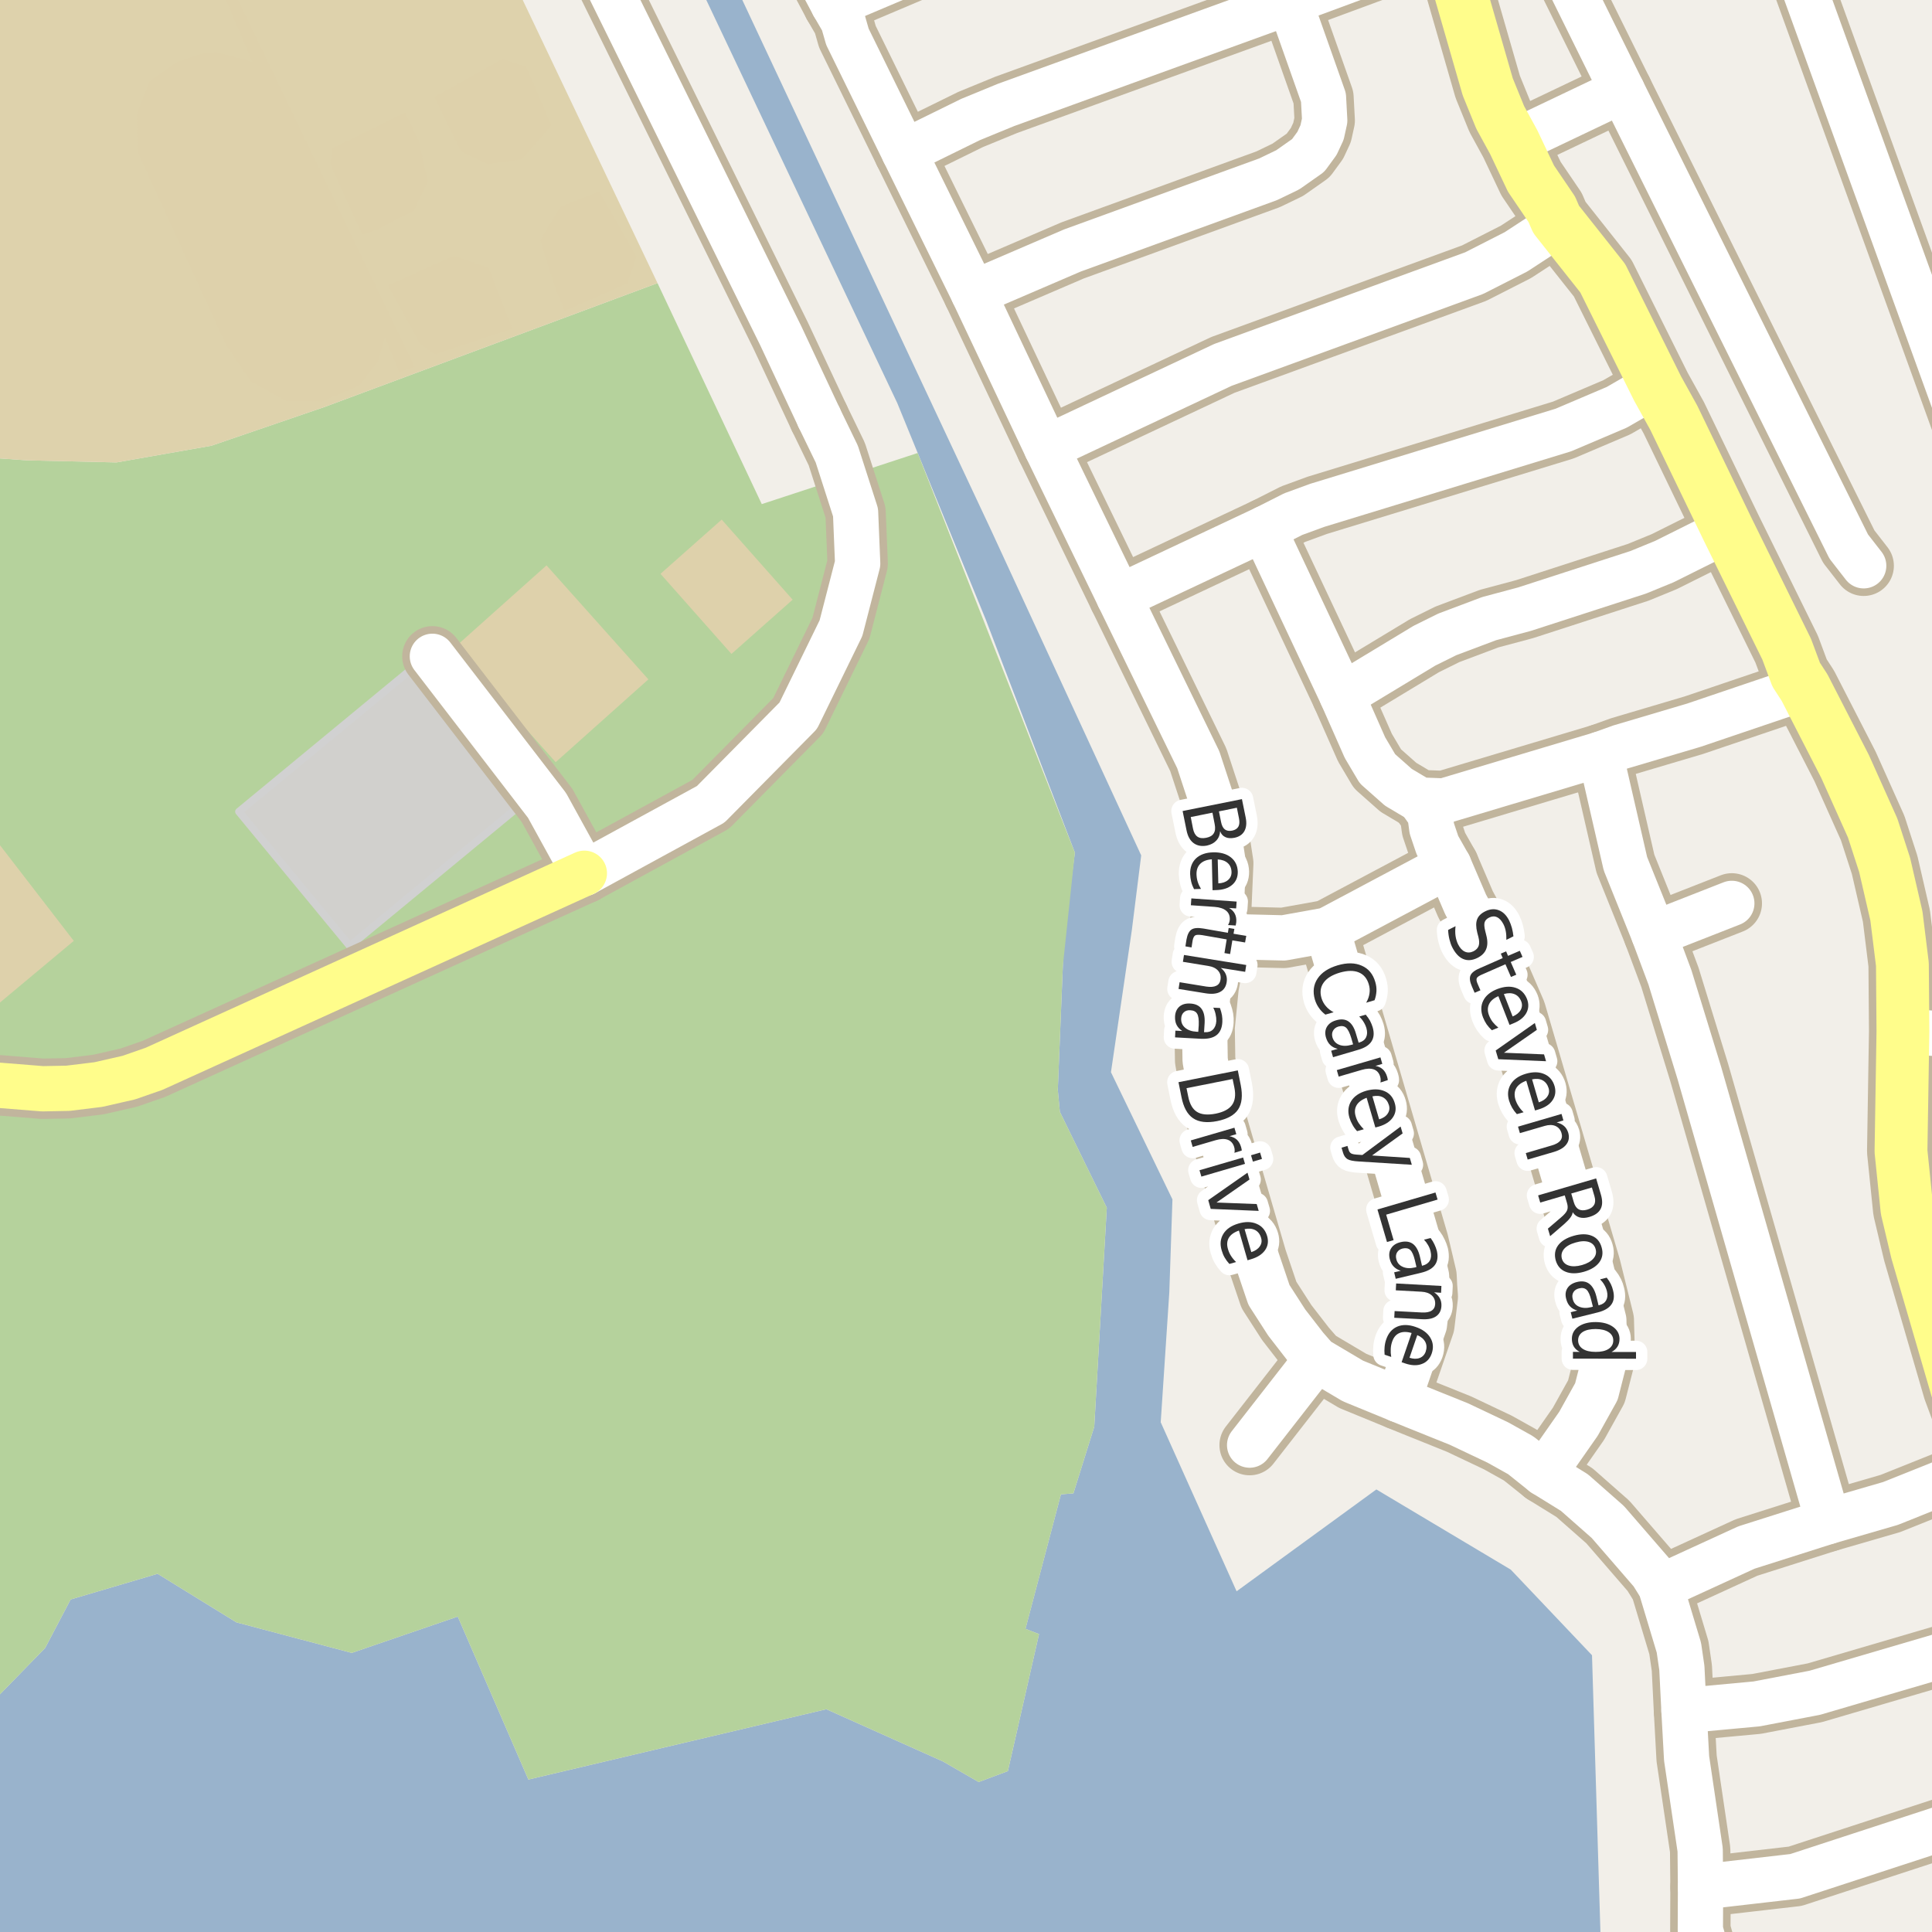 <?xml version="1.0" encoding="UTF-8"?>
<svg xmlns="http://www.w3.org/2000/svg" xmlns:xlink="http://www.w3.org/1999/xlink" width="256pt" height="256pt" viewBox="0 0 256 256" version="1.1">
<g id="surface2">
<rect x="0" y="0" width="256" height="256" style="fill:rgb(60%,70.196%,80%);fill-opacity:1;stroke:none;"/>
<path style=" stroke:none;fill-rule:evenodd;fill:rgb(94.902%,93.725%,91.373%);fill-opacity:1;" d="M 259 -4 L 259 259 L 212.156 259 L 210.949 219.328 L 200.184 207.984 L 182.375 197.359 L 163.855 210.855 L 153.801 188.457 L 154.941 171.219 L 155.355 158.926 L 147.207 142.074 L 149.969 123.289 L 151.215 113.344 L 131.324 70.25 L 96.484 -4 L 91.695 -4 L 118.891 53.402 L 121.598 60.02 L 130.633 82.129 L 142.426 112.977 L 140.992 124.117 L 140.832 128.004 L 140.164 144.422 L 140.438 147.324 L 146.656 160.031 L 144.996 189.035 L 142.234 197.875 L 140.578 198.012 L 135.879 215.832 L 137.676 216.523 L 133.547 234.684 L 129.68 236.129 L 124.941 233.398 L 109.492 226.48 L 70.012 235.801 L 60.656 214.203 L 46.609 219.02 L 31.32 214.969 L 20.883 208.535 L 9.359 211.938 L 5.984 218.363 L -2.641 227.211 L -4 227.309 L -4 -4 L -4 259 L -4 -4 Z M 259 -4 "/>
<path style=" stroke:none;fill-rule:evenodd;fill:rgb(70.98%,82.353%,61.176%);fill-opacity:1;" d="M -4 227.309 L -2.641 227.211 L 5.984 218.363 L 9.359 211.938 L 20.883 208.535 L 31.32 214.969 L 46.609 219.02 L 60.656 214.203 L 70.012 235.801 L 109.496 226.48 L 124.941 233.398 L 129.68 236.129 L 133.547 234.684 L 137.676 216.523 L 135.883 215.832 L 140.578 198.012 L 142.234 197.875 L 144.996 189.035 L 146.656 160.031 L 140.438 147.324 L 140.164 144.422 L 140.832 128.004 L 142.426 112.977 L 121.598 60.023 L 100.938 66.797 L 87.125 37.516 L 60.73 47.332 L 43.047 53.91 L 28.008 59.062 L 15.438 61.273 L 3.562 60.996 L -4 60.461 Z M -4 227.309 "/>
<path style=" stroke:none;fill-rule:evenodd;fill:rgb(87.059%,82.353%,67.451%);fill-opacity:1;" d="M -4 60.461 L 3.562 60.996 L 15.438 61.273 L 28.008 59.062 L 43.047 53.91 L 60.73 47.332 L 87.125 37.516 L 67.359 -4 L -4 -4 Z M -4 60.461 "/>
<path style=" stroke:none;fill-rule:evenodd;fill:rgb(87.059%,81.961%,67.059%);fill-opacity:1;" d="M 18.141 15.043 L 18.223 20.086 L 29.965 45.703 L 33.199 50.512 L 37.848 53.109 L 42.656 53.191 L 47.543 51.141 L 50.066 47.91 L 51.012 44.676 L 52.902 49.328 L 54.953 48.617 L 30.52 -2.145 L 29.336 -1.434 L 33.434 8.184 L 28.703 6.922 L 26.5 7.16 L 23.5 8.184 L 19.801 10.781 Z M 18.141 15.043 "/>
<path style=" stroke:none;fill-rule:evenodd;fill:rgb(81.961%,81.569%,80.392%);fill-opacity:1;" d="M 31.66 107.547 L 46.355 125.352 L 70.543 105.379 L 55.848 87.578 Z M 31.66 107.547 "/>
<path style="fill:none;stroke-width:1;stroke-linecap:round;stroke-linejoin:round;stroke:rgb(81.961%,81.961%,81.961%);stroke-opacity:1;stroke-miterlimit:10;" d="M 31.66 107.547 L 46.355 125.352 L 70.543 105.379 L 55.848 87.578 L 31.66 107.547 "/>
<path style=" stroke:none;fill-rule:evenodd;fill:rgb(87.059%,81.961%,67.059%);fill-opacity:1;" d="M -4 131.91 L -1.961 134.477 L 9.777 124.672 L -4 106.812 Z M -4 131.91 "/>
<path style=" stroke:none;fill-rule:evenodd;fill:rgb(87.059%,81.961%,67.059%);fill-opacity:1;" d="M 21.105 17.766 L 34.914 47.324 L 46.832 41.988 L 32.898 12.633 Z M 21.105 17.766 "/>
<path style=" stroke:none;fill-rule:evenodd;fill:rgb(87.059%,81.961%,67.059%);fill-opacity:1;" d="M 60.133 85.887 L 73.629 100.992 L 85.914 90.02 L 72.418 74.914 Z M 60.133 85.887 "/>
<path style=" stroke:none;fill-rule:evenodd;fill:rgb(87.059%,81.961%,67.059%);fill-opacity:1;" d="M 87.52 76.035 L 96.922 86.648 L 105.031 79.461 L 95.629 68.848 Z M 87.52 76.035 "/>
<path style=" stroke:none;fill-rule:evenodd;fill:rgb(87.059%,81.961%,67.059%);fill-opacity:1;" d="M 57.551 12.836 L 61.098 20.086 L 64.57 21.742 L 69.137 21.109 L 73.082 16.617 L 69.691 8.816 L 66.617 7.789 Z M 57.551 12.836 "/>
<path style=" stroke:none;fill-rule:evenodd;fill:rgb(87.059%,81.961%,67.059%);fill-opacity:1;" d="M 51.406 37.82 L 55.66 45.547 L 57.633 46.965 L 67.879 43.574 L 64.727 35.457 L 60.152 33.879 Z M 51.406 37.82 "/>
<path style=" stroke:none;fill-rule:evenodd;fill:rgb(87.059%,81.961%,67.059%);fill-opacity:1;" d="M 43.762 21.742 L 48.016 31.121 L 49.828 30.488 L 54.871 27.887 L 56.688 24.027 L 55.504 18.746 L 53.691 14.883 L 43.996 19.691 Z M 43.762 21.742 "/>
<path style=" stroke:none;fill-rule:evenodd;fill:rgb(87.059%,81.961%,67.059%);fill-opacity:1;" d="M 71.582 31.832 L 73.555 38.133 L 74.812 41.211 L 83.09 37.582 L 84.352 34.035 L 79.387 25.367 L 74.262 27.414 Z M 71.582 31.832 "/>
<path style="fill:none;stroke-width:8;stroke-linecap:round;stroke-linejoin:round;stroke:rgb(75.686%,70.98%,61.569%);stroke-opacity:1;stroke-miterlimit:10;" d="M 57.293 86.965 L 72.484 106.719 L 77.43 115.711 "/>
<path style="fill:none;stroke-width:8;stroke-linecap:round;stroke-linejoin:round;stroke:rgb(75.686%,70.98%,61.569%);stroke-opacity:1;stroke-miterlimit:10;" d="M 219.129 123.758 L 229.473 119.703 "/>
<path style="fill:none;stroke-width:8;stroke-linecap:round;stroke-linejoin:round;stroke:rgb(75.686%,70.98%,61.569%);stroke-opacity:1;stroke-miterlimit:10;" d="M 165.582 191.484 L 174.438 180.125 "/>
<path style="fill:none;stroke-width:8;stroke-linecap:round;stroke-linejoin:round;stroke:rgb(75.686%,70.98%,61.569%);stroke-opacity:1;stroke-miterlimit:10;" d="M 200.582 18.848 L 214.957 12 "/>
<path style="fill:none;stroke-width:8;stroke-linecap:round;stroke-linejoin:round;stroke:rgb(75.686%,70.98%,61.569%);stroke-opacity:1;stroke-miterlimit:10;" d="M 161.387 124.062 L 170.078 124.277 L 175.879 123.234 L 191.98 114.668 "/>
<path style="fill:none;stroke-width:8;stroke-linecap:round;stroke-linejoin:round;stroke:rgb(75.686%,70.98%,61.569%);stroke-opacity:1;stroke-miterlimit:10;" d="M 220.039 210.273 L 231.41 205.055 L 242.242 201.613 L 250.492 199.219 L 263.074 194.184 "/>
<path style="fill:none;stroke-width:8;stroke-linecap:round;stroke-linejoin:round;stroke:rgb(75.686%,70.98%,61.569%);stroke-opacity:1;stroke-miterlimit:10;" d="M 223.137 226.668 L 232.762 225.777 L 240.473 224.301 L 264 217.395 "/>
<path style="fill:none;stroke-width:8;stroke-linecap:round;stroke-linejoin:round;stroke:rgb(75.686%,70.98%,61.569%);stroke-opacity:1;stroke-miterlimit:10;" d="M 177.816 92.164 L 188.742 85.562 L 191.773 84.059 L 197.316 81.973 L 202.023 80.711 L 217.078 75.832 L 220.527 74.418 L 228.961 70.211 "/>
<path style="fill:none;stroke-width:8;stroke-linecap:round;stroke-linejoin:round;stroke:rgb(75.686%,70.98%,61.569%);stroke-opacity:1;stroke-miterlimit:10;" d="M 225.328 250.059 L 237.863 248.617 L 264 240.078 "/>
<path style="fill:none;stroke-width:8;stroke-linecap:round;stroke-linejoin:round;stroke:rgb(75.686%,70.98%,61.569%);stroke-opacity:1;stroke-miterlimit:10;" d="M 175.879 123.234 L 187.949 164.559 L 189.023 169.102 L 189.094 170.516 L 189.188 171.805 L 188.742 175.52 L 185.316 185.465 "/>
<path style="fill:none;stroke-width:8;stroke-linecap:round;stroke-linejoin:round;stroke:rgb(75.686%,70.98%,61.569%);stroke-opacity:1;stroke-miterlimit:10;" d="M 128.973 38.832 L 142.117 33.184 L 168.027 23.758 L 170.637 22.5 L 173.34 20.598 L 174.508 19 L 175.18 17.555 L 175.531 15.961 L 175.367 12.922 L 170.895 0.27 "/>
<path style="fill:none;stroke-width:8;stroke-linecap:round;stroke-linejoin:round;stroke:rgb(75.686%,70.98%,61.569%);stroke-opacity:1;stroke-miterlimit:10;" d="M 77.078 -9 L 103.426 44.426 L 108.535 55.332 "/>
<path style="fill:none;stroke-width:8;stroke-linecap:round;stroke-linejoin:round;stroke:rgb(75.686%,70.98%,61.569%);stroke-opacity:1;stroke-miterlimit:10;" d="M 138.668 59.344 L 162.039 48.352 L 195.336 36.191 L 200.883 33.367 L 206.801 29.5 "/>
<path style="fill:none;stroke-width:8;stroke-linecap:round;stroke-linejoin:round;stroke:rgb(75.686%,70.98%,61.569%);stroke-opacity:1;stroke-miterlimit:10;" d="M 110.426 0.637 L 123.336 -4.828 L 134.82 -9 "/>
<path style="fill:none;stroke-width:8;stroke-linecap:round;stroke-linejoin:round;stroke:rgb(75.686%,70.98%,61.569%);stroke-opacity:1;stroke-miterlimit:10;" d="M 119.793 20.164 L 128.602 15.836 L 133.309 13.902 L 170.895 0.27 L 183.781 -4.488 L 190.141 -7.742 "/>
<path style="fill:none;stroke-width:8;stroke-linecap:round;stroke-linejoin:round;stroke:rgb(75.686%,70.98%,61.569%);stroke-opacity:1;stroke-miterlimit:10;" d="M 148.27 79.117 L 167.656 69.996 L 171.359 68.125 L 174.551 66.957 L 207.152 56.98 L 214.234 53.969 L 217.102 52.312 L 219.641 51.484 "/>
<path style="fill:none;stroke-width:8;stroke-linecap:round;stroke-linejoin:round;stroke:rgb(75.686%,70.98%,61.569%);stroke-opacity:1;stroke-miterlimit:10;" d="M 77.43 115.711 L 94.168 106.578 L 105.77 94.84 L 111.434 83.234 L 113.645 74.672 L 113.367 67.902 L 110.879 60.168 L 108.535 55.332 "/>
<path style="fill:none;stroke-width:8;stroke-linecap:round;stroke-linejoin:round;stroke:rgb(75.686%,70.98%,61.569%);stroke-opacity:1;stroke-miterlimit:10;" d="M 252.148 136.652 L 261.539 137.266 L 262.867 137.602 L 264 138.172 "/>
<path style="fill:none;stroke-width:8;stroke-linecap:round;stroke-linejoin:round;stroke:rgb(75.686%,70.98%,61.569%);stroke-opacity:1;stroke-miterlimit:10;" d="M 167.656 69.996 L 168.633 72.637 L 177.816 92.164 L 180.867 99.07 L 182.523 101.867 L 185.293 104.32 L 188.137 106.012 L 191.328 106.133 L 212.043 99.934 L 214.703 98.98 L 224.441 96.094 L 239.121 91.121 "/>
<path style="fill:none;stroke-width:8;stroke-linecap:round;stroke-linejoin:round;stroke:rgb(75.686%,70.98%,61.569%);stroke-opacity:1;stroke-miterlimit:10;" d="M 188.137 106.012 L 189.465 107.883 L 189.723 109.785 L 190.469 111.996 L 191.98 114.668 L 194.195 119.828 L 196.621 124.309 L 200.859 134.102 L 210.762 167.875 L 212.512 174.934 L 212.652 180 L 211.531 184.391 L 209.156 188.66 L 204.543 195.258 "/>
<path style="fill:none;stroke-width:8;stroke-linecap:round;stroke-linejoin:round;stroke:rgb(75.686%,70.98%,61.569%);stroke-opacity:1;stroke-miterlimit:10;" d="M 212.043 99.934 L 215.379 114.453 L 219.129 123.758 L 221.273 129.496 L 225.164 142.148 L 242.242 201.613 "/>
<path style="fill:none;stroke-width:8;stroke-linecap:round;stroke-linejoin:round;stroke:rgb(75.686%,70.98%,61.569%);stroke-opacity:1;stroke-miterlimit:10;" d="M 204.578 -9 L 214.957 12 L 244.969 72.422 L 246.949 74.969 "/>
<path style="fill:none;stroke-width:8;stroke-linecap:round;stroke-linejoin:round;stroke:rgb(75.686%,70.98%,61.569%);stroke-opacity:1;stroke-miterlimit:10;" d="M 236.359 -9 L 240.707 3.004 L 264 67.336 "/>
<path style="fill:none;stroke-width:8;stroke-linecap:round;stroke-linejoin:round;stroke:rgb(75.686%,70.98%,61.569%);stroke-opacity:1;stroke-miterlimit:10;" d="M 105.793 -9 L 108.469 -3.047 L 110.426 0.637 L 111.707 2.848 L 112.289 4.875 L 119.793 20.164 L 128.973 38.832 L 138.668 59.344 L 148.27 79.117 L 158.777 100.668 L 161.039 107.547 L 162.086 114.391 L 161.781 121.453 L 161.387 124.062 L 160.152 130.727 L 159.617 136.098 L 159.688 140.488 L 160.922 147.582 L 166.535 166.832 L 168.145 171.59 L 170.496 175.242 L 172.992 178.465 L 174.438 180.125 L 179.258 182.98 L 185.316 185.465 L 187.344 186.293 L 193.309 188.691 L 198.484 191.145 L 201.512 192.836 L 204.543 195.258 L 208.621 197.777 L 213.047 201.676 L 218.895 208.43 L 220.039 210.273 L 222.461 218.316 L 222.855 221.016 L 223.137 226.668 L 223.484 232.992 L 225.281 245.117 L 225.328 250.059 L 225.305 255.738 L 225.98 258.102 L 226.793 259.793 L 228.145 261.57 L 230.855 264 M 259.523 264 L 264 262.531 "/>
<path style="fill:none;stroke-width:8;stroke-linecap:round;stroke-linejoin:round;stroke:rgb(75.686%,70.98%,61.569%);stroke-opacity:1;stroke-miterlimit:10;" d="M -9 141.305 L -3.59 143.129 L -0.91 143.742 L 5.637 144.266 L 8.992 144.203 L 13.023 143.711 L 17.055 142.793 L 20.41 141.625 L 77.43 115.711 "/>
<path style="fill:none;stroke-width:9;stroke-linecap:round;stroke-linejoin:round;stroke:rgb(75.686%,70.98%,61.569%);stroke-opacity:1;stroke-miterlimit:10;" d="M 189.305 -10 L 190.141 -7.742 L 193.332 -1.664 L 197.133 11.508 L 198.785 15.559 L 200.582 18.848 L 202.863 23.668 L 205.613 27.719 L 206.195 29.07 L 212.371 36.867 L 219.641 51.484 L 221.785 55.352 L 228.961 70.211 L 236.746 86.023 L 238.004 89.402 L 239.121 91.121 L 244.48 101.559 L 248.141 109.727 L 249.723 114.605 L 251.285 121.363 L 252.078 127.777 L 252.148 136.652 L 251.891 152.555 L 252.684 160.293 L 254.012 165.879 L 259.301 184.023 L 263.074 194.184 L 265 198.164 "/>
<path style="fill:none;stroke-width:6;stroke-linecap:round;stroke-linejoin:round;stroke:rgb(100%,100%,100%);stroke-opacity:1;stroke-miterlimit:10;" d="M 57.293 86.965 L 72.484 106.719 L 77.43 115.711 "/>
<path style="fill:none;stroke-width:6;stroke-linecap:round;stroke-linejoin:round;stroke:rgb(100%,100%,100%);stroke-opacity:1;stroke-miterlimit:10;" d="M 219.129 123.758 L 229.473 119.703 "/>
<path style="fill:none;stroke-width:6;stroke-linecap:round;stroke-linejoin:round;stroke:rgb(100%,100%,100%);stroke-opacity:1;stroke-miterlimit:10;" d="M 165.582 191.484 L 174.438 180.125 "/>
<path style="fill:none;stroke-width:6;stroke-linecap:round;stroke-linejoin:round;stroke:rgb(100%,100%,100%);stroke-opacity:1;stroke-miterlimit:10;" d="M 200.582 18.848 L 214.957 12 "/>
<path style="fill:none;stroke-width:6;stroke-linecap:round;stroke-linejoin:round;stroke:rgb(100%,100%,100%);stroke-opacity:1;stroke-miterlimit:10;" d="M 161.387 124.062 L 170.078 124.277 L 175.879 123.234 L 191.98 114.668 "/>
<path style="fill:none;stroke-width:6;stroke-linecap:round;stroke-linejoin:round;stroke:rgb(100%,100%,100%);stroke-opacity:1;stroke-miterlimit:10;" d="M 220.039 210.273 L 231.41 205.055 L 242.242 201.613 L 250.492 199.219 L 263.074 194.184 "/>
<path style="fill:none;stroke-width:6;stroke-linecap:round;stroke-linejoin:round;stroke:rgb(100%,100%,100%);stroke-opacity:1;stroke-miterlimit:10;" d="M 223.137 226.668 L 232.762 225.777 L 240.473 224.301 L 264 217.395 "/>
<path style="fill:none;stroke-width:6;stroke-linecap:round;stroke-linejoin:round;stroke:rgb(100%,100%,100%);stroke-opacity:1;stroke-miterlimit:10;" d="M 177.816 92.164 L 188.742 85.562 L 191.773 84.059 L 197.316 81.973 L 202.023 80.711 L 217.078 75.832 L 220.527 74.418 L 228.961 70.211 "/>
<path style="fill:none;stroke-width:6;stroke-linecap:round;stroke-linejoin:round;stroke:rgb(100%,100%,100%);stroke-opacity:1;stroke-miterlimit:10;" d="M 225.328 250.059 L 237.863 248.617 L 264 240.078 "/>
<path style="fill:none;stroke-width:6;stroke-linecap:round;stroke-linejoin:round;stroke:rgb(100%,100%,100%);stroke-opacity:1;stroke-miterlimit:10;" d="M 175.879 123.234 L 187.949 164.559 L 189.023 169.102 L 189.094 170.516 L 189.188 171.805 L 188.742 175.52 L 185.316 185.465 "/>
<path style="fill:none;stroke-width:6;stroke-linecap:round;stroke-linejoin:round;stroke:rgb(100%,100%,100%);stroke-opacity:1;stroke-miterlimit:10;" d="M 128.973 38.832 L 142.117 33.184 L 168.027 23.758 L 170.637 22.5 L 173.34 20.598 L 174.508 19 L 175.18 17.555 L 175.531 15.961 L 175.367 12.922 L 170.895 0.27 "/>
<path style="fill:none;stroke-width:6;stroke-linecap:round;stroke-linejoin:round;stroke:rgb(100%,100%,100%);stroke-opacity:1;stroke-miterlimit:10;" d="M 77.078 -9 L 103.426 44.426 L 108.535 55.332 "/>
<path style="fill:none;stroke-width:6;stroke-linecap:round;stroke-linejoin:round;stroke:rgb(100%,100%,100%);stroke-opacity:1;stroke-miterlimit:10;" d="M 138.668 59.344 L 162.039 48.352 L 195.336 36.191 L 200.883 33.367 L 206.801 29.5 "/>
<path style="fill:none;stroke-width:6;stroke-linecap:round;stroke-linejoin:round;stroke:rgb(100%,100%,100%);stroke-opacity:1;stroke-miterlimit:10;" d="M 110.426 0.637 L 123.336 -4.828 L 134.82 -9 "/>
<path style="fill:none;stroke-width:6;stroke-linecap:round;stroke-linejoin:round;stroke:rgb(100%,100%,100%);stroke-opacity:1;stroke-miterlimit:10;" d="M 119.793 20.164 L 128.602 15.836 L 133.309 13.902 L 170.895 0.27 L 183.781 -4.488 L 190.141 -7.742 "/>
<path style="fill:none;stroke-width:6;stroke-linecap:round;stroke-linejoin:round;stroke:rgb(100%,100%,100%);stroke-opacity:1;stroke-miterlimit:10;" d="M 148.27 79.117 L 167.656 69.996 L 171.359 68.125 L 174.551 66.957 L 207.152 56.98 L 214.234 53.969 L 217.102 52.312 L 219.641 51.484 "/>
<path style="fill:none;stroke-width:6;stroke-linecap:round;stroke-linejoin:round;stroke:rgb(100%,100%,100%);stroke-opacity:1;stroke-miterlimit:10;" d="M 77.43 115.711 L 94.168 106.578 L 105.77 94.84 L 111.434 83.234 L 113.645 74.672 L 113.367 67.902 L 110.879 60.168 L 108.535 55.332 "/>
<path style="fill:none;stroke-width:6;stroke-linecap:round;stroke-linejoin:round;stroke:rgb(100%,100%,100%);stroke-opacity:1;stroke-miterlimit:10;" d="M 252.148 136.652 L 261.539 137.266 L 262.867 137.602 L 264 138.172 "/>
<path style="fill:none;stroke-width:6;stroke-linecap:round;stroke-linejoin:round;stroke:rgb(100%,100%,100%);stroke-opacity:1;stroke-miterlimit:10;" d="M 167.656 69.996 L 168.633 72.637 L 177.816 92.164 L 180.867 99.07 L 182.523 101.867 L 185.293 104.32 L 188.137 106.012 L 191.328 106.133 L 212.043 99.934 L 214.703 98.98 L 224.441 96.094 L 239.121 91.121 "/>
<path style="fill:none;stroke-width:6;stroke-linecap:round;stroke-linejoin:round;stroke:rgb(100%,100%,100%);stroke-opacity:1;stroke-miterlimit:10;" d="M 188.137 106.012 L 189.465 107.883 L 189.723 109.785 L 190.469 111.996 L 191.98 114.668 L 194.195 119.828 L 196.621 124.309 L 200.859 134.102 L 210.762 167.875 L 212.512 174.934 L 212.652 180 L 211.531 184.391 L 209.156 188.66 L 204.543 195.258 "/>
<path style="fill:none;stroke-width:6;stroke-linecap:round;stroke-linejoin:round;stroke:rgb(100%,100%,100%);stroke-opacity:1;stroke-miterlimit:10;" d="M 212.043 99.934 L 215.379 114.453 L 219.129 123.758 L 221.273 129.496 L 225.164 142.148 L 242.242 201.613 "/>
<path style="fill:none;stroke-width:6;stroke-linecap:round;stroke-linejoin:round;stroke:rgb(100%,100%,100%);stroke-opacity:1;stroke-miterlimit:10;" d="M 204.578 -9 L 214.957 12 L 244.969 72.422 L 246.949 74.969 "/>
<path style="fill:none;stroke-width:6;stroke-linecap:round;stroke-linejoin:round;stroke:rgb(100%,100%,100%);stroke-opacity:1;stroke-miterlimit:10;" d="M 236.359 -9 L 240.707 3.004 L 264 67.336 "/>
<path style="fill:none;stroke-width:6;stroke-linecap:round;stroke-linejoin:round;stroke:rgb(100%,100%,100%);stroke-opacity:1;stroke-miterlimit:10;" d="M 105.793 -9 L 108.469 -3.047 L 110.426 0.637 L 111.707 2.848 L 112.289 4.875 L 119.793 20.164 L 128.973 38.832 L 138.668 59.344 L 148.27 79.117 L 158.777 100.668 L 161.039 107.547 L 162.086 114.391 L 161.781 121.453 L 161.387 124.062 L 160.152 130.727 L 159.617 136.098 L 159.688 140.488 L 160.922 147.582 L 166.535 166.832 L 168.145 171.59 L 170.496 175.242 L 172.992 178.465 L 174.438 180.125 L 179.258 182.98 L 185.316 185.465 L 187.344 186.293 L 193.309 188.691 L 198.484 191.145 L 201.512 192.836 L 204.543 195.258 L 208.621 197.777 L 213.047 201.676 L 218.895 208.43 L 220.039 210.273 L 222.461 218.316 L 222.855 221.016 L 223.137 226.668 L 223.484 232.992 L 225.281 245.117 L 225.328 250.059 L 225.305 255.738 L 225.98 258.102 L 226.793 259.793 L 228.145 261.57 L 230.855 264 M 259.523 264 L 264 262.531 "/>
<path style="fill:none;stroke-width:6;stroke-linecap:round;stroke-linejoin:round;stroke:rgb(100%,99.216%,54.51%);stroke-opacity:1;stroke-miterlimit:10;" d="M -9 141.305 L -3.59 143.129 L -0.91 143.742 L 5.637 144.266 L 8.992 144.203 L 13.023 143.711 L 17.055 142.793 L 20.41 141.625 L 77.43 115.711 "/>
<path style="fill:none;stroke-width:7;stroke-linecap:round;stroke-linejoin:round;stroke:rgb(100%,99.216%,54.51%);stroke-opacity:1;stroke-miterlimit:10;" d="M 189.305 -10 L 190.141 -7.742 L 193.332 -1.664 L 197.133 11.508 L 198.785 15.559 L 200.582 18.848 L 202.863 23.668 L 205.613 27.719 L 206.195 29.07 L 212.371 36.867 L 219.641 51.484 L 221.785 55.352 L 228.961 70.211 L 236.746 86.023 L 238.004 89.402 L 239.121 91.121 L 244.48 101.559 L 248.141 109.727 L 249.723 114.605 L 251.285 121.363 L 252.078 127.777 L 252.148 136.652 L 251.891 152.555 L 252.684 160.293 L 254.012 165.879 L 259.301 184.023 L 263.074 194.184 L 265 198.164 "/>
<path style="fill:none;stroke-width:3;stroke-linecap:round;stroke-linejoin:round;stroke:rgb(100%,100%,100%);stroke-opacity:1;stroke-miterlimit:10;" d="M 160.656 107.684 L 157.781 108.262 L 158.078 109.793 C 158.18 110.301 158.375 110.656 158.656 110.855 C 158.945 111.062 159.336 111.113 159.828 111.012 C 160.316 110.918 160.648 110.719 160.828 110.418 C 161.016 110.125 161.055 109.723 160.953 109.215 Z M 163.891 107.027 L 161.516 107.512 L 161.797 108.918 C 161.891 109.387 162.055 109.715 162.297 109.902 C 162.547 110.09 162.875 110.141 163.281 110.059 C 163.676 109.973 163.945 109.797 164.094 109.527 C 164.238 109.266 164.266 108.902 164.172 108.434 Z M 164.562 105.887 L 165.062 108.34 C 165.207 109.059 165.148 109.652 164.891 110.121 C 164.629 110.59 164.188 110.887 163.562 111.012 C 163.082 111.105 162.68 111.074 162.359 110.918 C 162.035 110.77 161.805 110.512 161.672 110.137 C 161.648 110.625 161.484 111.035 161.172 111.371 C 160.867 111.703 160.453 111.926 159.922 112.043 C 159.223 112.176 158.633 112.066 158.156 111.715 C 157.688 111.371 157.375 110.801 157.219 110.012 L 156.703 107.465 Z M 161.152 117.941 L 160.668 117.957 L 160.574 113.863 C 159.895 113.914 159.387 114.113 159.043 114.457 C 158.699 114.801 158.531 115.262 158.543 115.848 C 158.551 116.191 158.605 116.52 158.699 116.832 C 158.801 117.152 158.949 117.473 159.137 117.785 L 158.215 117.816 C 158.047 117.492 157.922 117.164 157.84 116.832 C 157.758 116.496 157.711 116.16 157.699 115.816 C 157.68 114.949 157.938 114.258 158.48 113.738 C 159.031 113.227 159.785 112.961 160.746 112.941 C 161.723 112.918 162.504 113.137 163.09 113.598 C 163.684 114.066 163.988 114.707 164.012 115.52 C 164.02 116.246 163.77 116.824 163.262 117.254 C 162.75 117.691 162.047 117.918 161.152 117.941 Z M 161.434 117.051 C 161.973 117.027 162.402 116.883 162.715 116.613 C 163.035 116.34 163.191 115.988 163.184 115.551 C 163.172 115.051 163.004 114.652 162.684 114.363 C 162.359 114.07 161.918 113.91 161.355 113.879 Z M 162.719 122.574 C 162.781 122.469 162.832 122.359 162.875 122.246 C 162.914 122.129 162.941 122.004 162.953 121.871 C 162.984 121.371 162.828 120.973 162.484 120.684 C 162.141 120.391 161.629 120.219 160.953 120.168 L 157.797 119.949 L 157.859 119.043 L 163.859 119.465 L 163.797 120.371 L 162.859 120.309 C 163.211 120.516 163.469 120.777 163.625 121.09 C 163.781 121.402 163.844 121.766 163.812 122.184 C 163.801 122.246 163.789 122.312 163.781 122.387 C 163.77 122.469 163.754 122.551 163.734 122.637 Z M 164.98 124.883 L 163.293 124.602 L 162.996 126.414 L 162.246 126.289 L 162.543 124.477 L 159.324 123.914 C 158.844 123.84 158.527 123.852 158.371 123.945 C 158.215 124.039 158.098 124.266 158.027 124.633 L 157.887 125.539 L 157.074 125.398 L 157.215 124.492 C 157.34 123.812 157.566 123.371 157.887 123.164 C 158.207 122.953 158.738 122.914 159.48 123.039 L 162.699 123.602 L 162.809 122.961 L 163.559 123.086 L 163.449 123.727 L 165.137 124.008 Z M 159.742 131.617 L 156.164 131.039 L 156.305 130.148 L 159.852 130.727 C 160.414 130.809 160.852 130.773 161.164 130.617 C 161.477 130.469 161.664 130.199 161.727 129.805 C 161.797 129.336 161.688 128.938 161.398 128.617 C 161.117 128.293 160.684 128.086 160.102 127.992 L 156.742 127.445 L 156.883 126.539 L 165.133 127.867 L 164.992 128.773 L 161.758 128.258 C 162.078 128.508 162.305 128.789 162.43 129.102 C 162.562 129.422 162.602 129.773 162.539 130.148 C 162.445 130.75 162.156 131.18 161.68 131.43 C 161.211 131.688 160.562 131.75 159.742 131.617 Z M 158.84 135.832 C 158.871 135.113 158.797 134.605 158.621 134.316 C 158.453 134.035 158.152 133.883 157.715 133.863 C 157.371 133.84 157.09 133.93 156.871 134.129 C 156.652 134.324 156.531 134.602 156.512 134.957 C 156.488 135.457 156.66 135.863 157.027 136.176 C 157.402 136.496 157.906 136.676 158.543 136.707 L 158.777 136.723 Z M 159.137 137.645 L 155.699 137.457 L 155.746 136.566 L 156.652 136.613 C 156.309 136.383 156.059 136.113 155.902 135.801 C 155.746 135.488 155.68 135.113 155.699 134.676 C 155.73 134.121 155.926 133.691 156.277 133.379 C 156.641 133.074 157.113 132.941 157.699 132.973 C 158.375 133.004 158.875 133.23 159.199 133.66 C 159.52 134.086 159.66 134.707 159.621 135.52 L 159.543 136.77 L 159.637 136.77 C 160.094 136.801 160.453 136.684 160.715 136.426 C 160.984 136.164 161.137 135.789 161.168 135.301 C 161.176 134.996 161.145 134.695 161.074 134.395 C 161.012 134.09 160.906 133.801 160.762 133.52 L 161.652 133.566 C 161.777 133.91 161.863 134.23 161.918 134.535 C 161.969 134.848 161.984 135.148 161.965 135.441 C 161.922 136.223 161.668 136.793 161.199 137.16 C 160.738 137.523 160.051 137.684 159.137 137.645 Z M 163.328 142.973 L 157.219 144.191 L 157.453 145.332 C 157.648 146.309 158.035 146.977 158.609 147.332 C 159.191 147.695 160.016 147.773 161.078 147.566 C 162.129 147.355 162.852 146.973 163.25 146.41 C 163.656 145.855 163.758 145.09 163.562 144.113 Z M 164.016 141.832 L 164.406 143.785 C 164.676 145.168 164.562 146.242 164.062 147.004 C 163.562 147.762 162.633 148.277 161.281 148.551 C 159.926 148.82 158.863 148.695 158.094 148.176 C 157.332 147.664 156.816 146.723 156.547 145.348 L 156.156 143.395 Z M 163.566 152.754 C 163.598 152.629 163.605 152.504 163.598 152.379 C 163.598 152.254 163.574 152.121 163.535 151.988 C 163.387 151.496 163.102 151.176 162.676 151.02 C 162.258 150.871 161.727 150.895 161.082 151.082 L 158.035 151.973 L 157.785 151.113 L 163.566 149.426 L 163.816 150.285 L 162.91 150.551 C 163.316 150.633 163.645 150.789 163.895 151.02 C 164.145 151.258 164.332 151.586 164.457 152.004 C 164.465 152.066 164.48 152.133 164.504 152.207 C 164.523 152.277 164.535 152.363 164.535 152.457 Z M 164.719 153.375 L 164.969 154.219 L 159.188 155.906 L 158.938 155.062 Z M 166.969 152.719 L 167.219 153.562 L 166.016 153.922 L 165.766 153.078 Z M 165.301 155.387 L 165.566 156.293 L 161.191 159.34 L 166.52 159.543 L 166.785 160.449 L 160.426 160.184 L 160.098 159.027 Z M 165.773 166.852 L 165.305 166.992 L 164.164 163.055 C 163.516 163.281 163.07 163.605 162.82 164.023 C 162.578 164.449 162.543 164.945 162.711 165.508 C 162.805 165.84 162.938 166.141 163.117 166.414 C 163.293 166.695 163.516 166.965 163.789 167.227 L 162.898 167.477 C 162.656 167.215 162.449 166.934 162.273 166.633 C 162.105 166.34 161.977 166.027 161.883 165.695 C 161.633 164.871 161.703 164.137 162.102 163.492 C 162.496 162.855 163.152 162.406 164.07 162.133 C 165.008 161.852 165.82 161.863 166.508 162.164 C 167.203 162.453 167.668 162.992 167.898 163.773 C 168.105 164.469 168.016 165.094 167.633 165.648 C 167.246 166.199 166.625 166.602 165.773 166.852 Z M 165.805 165.914 C 166.324 165.746 166.699 165.492 166.93 165.148 C 167.168 164.812 167.227 164.438 167.102 164.023 C 166.965 163.543 166.703 163.199 166.32 162.992 C 165.934 162.793 165.465 162.75 164.914 162.867 Z M 165.805 165.914 "/>
<path style=" stroke:none;fill-rule:evenodd;fill:rgb(20%,20%,20%);fill-opacity:1;" d="M 160.656 107.684 L 157.781 108.262 L 158.078 109.793 C 158.18 110.301 158.375 110.656 158.656 110.855 C 158.945 111.062 159.336 111.113 159.828 111.012 C 160.316 110.918 160.648 110.719 160.828 110.418 C 161.016 110.125 161.055 109.723 160.953 109.215 Z M 163.891 107.027 L 161.516 107.512 L 161.797 108.918 C 161.891 109.387 162.055 109.715 162.297 109.902 C 162.547 110.09 162.875 110.141 163.281 110.059 C 163.676 109.973 163.945 109.797 164.094 109.527 C 164.238 109.266 164.266 108.902 164.172 108.434 Z M 164.562 105.887 L 165.062 108.34 C 165.207 109.059 165.148 109.652 164.891 110.121 C 164.629 110.59 164.188 110.887 163.562 111.012 C 163.082 111.105 162.68 111.074 162.359 110.918 C 162.035 110.77 161.805 110.512 161.672 110.137 C 161.648 110.625 161.484 111.035 161.172 111.371 C 160.867 111.703 160.453 111.926 159.922 112.043 C 159.223 112.176 158.633 112.066 158.156 111.715 C 157.688 111.371 157.375 110.801 157.219 110.012 L 156.703 107.465 Z M 161.152 117.941 L 160.668 117.957 L 160.574 113.863 C 159.895 113.914 159.387 114.113 159.043 114.457 C 158.699 114.801 158.531 115.262 158.543 115.848 C 158.551 116.191 158.605 116.52 158.699 116.832 C 158.801 117.152 158.949 117.473 159.137 117.785 L 158.215 117.816 C 158.047 117.492 157.922 117.164 157.84 116.832 C 157.758 116.496 157.711 116.16 157.699 115.816 C 157.68 114.949 157.938 114.258 158.48 113.738 C 159.031 113.227 159.785 112.961 160.746 112.941 C 161.723 112.918 162.504 113.137 163.09 113.598 C 163.684 114.066 163.988 114.707 164.012 115.52 C 164.02 116.246 163.77 116.824 163.262 117.254 C 162.75 117.691 162.047 117.918 161.152 117.941 Z M 161.434 117.051 C 161.973 117.027 162.402 116.883 162.715 116.613 C 163.035 116.34 163.191 115.988 163.184 115.551 C 163.172 115.051 163.004 114.652 162.684 114.363 C 162.359 114.07 161.918 113.91 161.355 113.879 Z M 162.719 122.574 C 162.781 122.469 162.832 122.359 162.875 122.246 C 162.914 122.129 162.941 122.004 162.953 121.871 C 162.984 121.371 162.828 120.973 162.484 120.684 C 162.141 120.391 161.629 120.219 160.953 120.168 L 157.797 119.949 L 157.859 119.043 L 163.859 119.465 L 163.797 120.371 L 162.859 120.309 C 163.211 120.516 163.469 120.777 163.625 121.09 C 163.781 121.402 163.844 121.766 163.812 122.184 C 163.801 122.246 163.789 122.312 163.781 122.387 C 163.77 122.469 163.754 122.551 163.734 122.637 Z M 164.98 124.883 L 163.293 124.602 L 162.996 126.414 L 162.246 126.289 L 162.543 124.477 L 159.324 123.914 C 158.844 123.84 158.527 123.852 158.371 123.945 C 158.215 124.039 158.098 124.266 158.027 124.633 L 157.887 125.539 L 157.074 125.398 L 157.215 124.492 C 157.34 123.812 157.566 123.371 157.887 123.164 C 158.207 122.953 158.738 122.914 159.48 123.039 L 162.699 123.602 L 162.809 122.961 L 163.559 123.086 L 163.449 123.727 L 165.137 124.008 Z M 159.742 131.617 L 156.164 131.039 L 156.305 130.148 L 159.852 130.727 C 160.414 130.809 160.852 130.773 161.164 130.617 C 161.477 130.469 161.664 130.199 161.727 129.805 C 161.797 129.336 161.688 128.938 161.398 128.617 C 161.117 128.293 160.684 128.086 160.102 127.992 L 156.742 127.445 L 156.883 126.539 L 165.133 127.867 L 164.992 128.773 L 161.758 128.258 C 162.078 128.508 162.305 128.789 162.43 129.102 C 162.562 129.422 162.602 129.773 162.539 130.148 C 162.445 130.75 162.156 131.18 161.68 131.43 C 161.211 131.688 160.562 131.75 159.742 131.617 Z M 158.84 135.832 C 158.871 135.113 158.797 134.605 158.621 134.316 C 158.453 134.035 158.152 133.883 157.715 133.863 C 157.371 133.84 157.09 133.93 156.871 134.129 C 156.652 134.324 156.531 134.602 156.512 134.957 C 156.488 135.457 156.66 135.863 157.027 136.176 C 157.402 136.496 157.906 136.676 158.543 136.707 L 158.777 136.723 Z M 159.137 137.645 L 155.699 137.457 L 155.746 136.566 L 156.652 136.613 C 156.309 136.383 156.059 136.113 155.902 135.801 C 155.746 135.488 155.68 135.113 155.699 134.676 C 155.73 134.121 155.926 133.691 156.277 133.379 C 156.641 133.074 157.113 132.941 157.699 132.973 C 158.375 133.004 158.875 133.23 159.199 133.66 C 159.52 134.086 159.66 134.707 159.621 135.52 L 159.543 136.77 L 159.637 136.77 C 160.094 136.801 160.453 136.684 160.715 136.426 C 160.984 136.164 161.137 135.789 161.168 135.301 C 161.176 134.996 161.145 134.695 161.074 134.395 C 161.012 134.09 160.906 133.801 160.762 133.52 L 161.652 133.566 C 161.777 133.91 161.863 134.23 161.918 134.535 C 161.969 134.848 161.984 135.148 161.965 135.441 C 161.922 136.223 161.668 136.793 161.199 137.16 C 160.738 137.523 160.051 137.684 159.137 137.645 Z M 163.328 142.973 L 157.219 144.191 L 157.453 145.332 C 157.648 146.309 158.035 146.977 158.609 147.332 C 159.191 147.695 160.016 147.773 161.078 147.566 C 162.129 147.355 162.852 146.973 163.25 146.41 C 163.656 145.855 163.758 145.09 163.562 144.113 Z M 164.016 141.832 L 164.406 143.785 C 164.676 145.168 164.562 146.242 164.062 147.004 C 163.562 147.762 162.633 148.277 161.281 148.551 C 159.926 148.82 158.863 148.695 158.094 148.176 C 157.332 147.664 156.816 146.723 156.547 145.348 L 156.156 143.395 Z M 163.566 152.754 C 163.598 152.629 163.605 152.504 163.598 152.379 C 163.598 152.254 163.574 152.121 163.535 151.988 C 163.387 151.496 163.102 151.176 162.676 151.02 C 162.258 150.871 161.727 150.895 161.082 151.082 L 158.035 151.973 L 157.785 151.113 L 163.566 149.426 L 163.816 150.285 L 162.91 150.551 C 163.316 150.633 163.645 150.789 163.895 151.02 C 164.145 151.258 164.332 151.586 164.457 152.004 C 164.465 152.066 164.48 152.133 164.504 152.207 C 164.523 152.277 164.535 152.363 164.535 152.457 Z M 164.719 153.375 L 164.969 154.219 L 159.188 155.906 L 158.938 155.062 Z M 166.969 152.719 L 167.219 153.562 L 166.016 153.922 L 165.766 153.078 Z M 165.301 155.387 L 165.566 156.293 L 161.191 159.34 L 166.52 159.543 L 166.785 160.449 L 160.426 160.184 L 160.098 159.027 Z M 165.773 166.852 L 165.305 166.992 L 164.164 163.055 C 163.516 163.281 163.07 163.605 162.82 164.023 C 162.578 164.449 162.543 164.945 162.711 165.508 C 162.805 165.84 162.938 166.141 163.117 166.414 C 163.293 166.695 163.516 166.965 163.789 167.227 L 162.898 167.477 C 162.656 167.215 162.449 166.934 162.273 166.633 C 162.105 166.34 161.977 166.027 161.883 165.695 C 161.633 164.871 161.703 164.137 162.102 163.492 C 162.496 162.855 163.152 162.406 164.07 162.133 C 165.008 161.852 165.82 161.863 166.508 162.164 C 167.203 162.453 167.668 162.992 167.898 163.773 C 168.105 164.469 168.016 165.094 167.633 165.648 C 167.246 166.199 166.625 166.602 165.773 166.852 Z M 165.805 165.914 C 166.324 165.746 166.699 165.492 166.93 165.148 C 167.168 164.812 167.227 164.438 167.102 164.023 C 166.965 163.543 166.703 163.199 166.32 162.992 C 165.934 162.793 165.465 162.75 164.914 162.867 Z M 165.805 165.914 "/>
<path style="fill:none;stroke-width:3;stroke-linecap:round;stroke-linejoin:round;stroke:rgb(100%,100%,100%);stroke-opacity:1;stroke-miterlimit:10;" d="M 200.539 124.066 L 199.602 124.535 C 199.609 124.117 199.586 123.738 199.523 123.395 C 199.461 123.059 199.359 122.762 199.227 122.488 C 198.984 122.012 198.699 121.691 198.367 121.535 C 198.043 121.379 197.695 121.395 197.32 121.582 C 197.008 121.738 196.809 121.941 196.727 122.191 C 196.641 122.441 196.668 122.836 196.805 123.379 L 196.945 123.941 C 197.133 124.668 197.125 125.273 196.93 125.754 C 196.742 126.242 196.355 126.633 195.773 126.926 C 195.074 127.27 194.438 127.316 193.867 127.066 C 193.305 126.824 192.82 126.301 192.414 125.488 C 192.266 125.184 192.148 124.84 192.055 124.457 C 191.961 124.07 191.902 123.66 191.883 123.223 L 192.867 122.723 C 192.812 123.191 192.812 123.621 192.867 124.02 C 192.93 124.426 193.039 124.789 193.195 125.113 C 193.445 125.613 193.746 125.941 194.102 126.098 C 194.453 126.262 194.836 126.246 195.242 126.051 C 195.594 125.871 195.824 125.633 195.93 125.332 C 196.031 125.039 196.023 124.648 195.898 124.16 L 195.742 123.566 C 195.562 122.836 195.559 122.254 195.727 121.816 C 195.891 121.379 196.25 121.027 196.805 120.754 C 197.438 120.441 198.039 120.395 198.602 120.613 C 199.164 120.824 199.621 121.281 199.977 121.988 C 200.121 122.293 200.242 122.613 200.336 122.957 C 200.43 123.309 200.496 123.68 200.539 124.066 Z M 201.742 126.797 L 200.18 127.469 L 200.914 129.156 L 200.211 129.453 L 199.477 127.766 L 196.492 129.078 C 196.031 129.266 195.762 129.441 195.68 129.609 C 195.605 129.785 195.648 130.047 195.805 130.391 L 196.164 131.219 L 195.398 131.547 L 195.039 130.719 C 194.758 130.082 194.695 129.586 194.852 129.234 C 195.008 128.879 195.434 128.555 196.133 128.266 L 199.117 126.953 L 198.867 126.359 L 199.57 126.062 L 199.82 126.656 L 201.383 125.984 Z M 200.477 135.621 L 200.023 135.809 L 198.539 131.996 C 197.922 132.266 197.512 132.621 197.305 133.059 C 197.094 133.504 197.094 134 197.305 134.543 C 197.43 134.863 197.59 135.156 197.789 135.418 C 197.996 135.676 198.246 135.926 198.539 136.168 L 197.68 136.512 C 197.406 136.262 197.172 135.996 196.977 135.715 C 196.789 135.434 196.633 135.129 196.508 134.809 C 196.195 134.004 196.203 133.266 196.539 132.59 C 196.871 131.922 197.484 131.414 198.383 131.059 C 199.297 130.707 200.109 130.648 200.82 130.887 C 201.527 131.117 202.031 131.613 202.336 132.371 C 202.594 133.047 202.559 133.676 202.227 134.262 C 201.891 134.844 201.309 135.297 200.477 135.621 Z M 200.43 134.684 C 200.93 134.484 201.281 134.203 201.492 133.84 C 201.699 133.473 201.727 133.09 201.57 132.684 C 201.383 132.215 201.086 131.895 200.68 131.73 C 200.281 131.566 199.812 131.559 199.273 131.715 Z M 203.375 135.555 L 203.641 136.461 L 199.281 139.492 L 204.594 139.711 L 204.859 140.617 L 198.531 140.352 L 198.188 139.195 Z M 203.867 147.004 L 203.398 147.145 L 202.242 143.207 C 201.605 143.434 201.164 143.758 200.914 144.176 C 200.672 144.602 200.633 145.098 200.789 145.66 C 200.891 145.992 201.031 146.293 201.211 146.566 C 201.387 146.848 201.609 147.117 201.883 147.379 L 200.992 147.629 C 200.75 147.367 200.543 147.086 200.367 146.785 C 200.199 146.492 200.062 146.18 199.961 145.848 C 199.719 145.023 199.797 144.289 200.195 143.645 C 200.59 143.008 201.246 142.559 202.164 142.285 C 203.109 142.004 203.93 142.016 204.617 142.316 C 205.305 142.605 205.762 143.145 205.992 143.926 C 206.188 144.621 206.094 145.246 205.711 145.801 C 205.336 146.352 204.719 146.754 203.867 147.004 Z M 203.898 146.066 C 204.418 145.898 204.793 145.645 205.023 145.301 C 205.262 144.965 205.32 144.59 205.195 144.176 C 205.047 143.695 204.781 143.352 204.398 143.145 C 204.023 142.945 203.559 142.902 203.008 143.02 Z M 205.91 152.633 L 202.426 153.648 L 202.176 152.789 L 205.629 151.773 C 206.168 151.617 206.543 151.402 206.754 151.133 C 206.973 150.859 207.023 150.531 206.91 150.148 C 206.773 149.688 206.504 149.371 206.098 149.195 C 205.699 149.027 205.223 149.027 204.66 149.195 L 201.395 150.148 L 201.145 149.289 L 206.91 147.602 L 207.16 148.461 L 206.27 148.727 C 206.676 148.828 207.004 148.992 207.254 149.211 C 207.504 149.43 207.684 149.727 207.801 150.102 C 207.965 150.684 207.887 151.188 207.566 151.617 C 207.254 152.055 206.699 152.391 205.91 152.633 Z M 208.387 160.629 C 208.375 160.848 208.27 161.086 208.074 161.348 C 207.887 161.605 207.598 161.902 207.215 162.238 L 205.402 163.801 L 205.105 162.801 L 206.824 161.332 C 207.27 160.957 207.547 160.633 207.652 160.363 C 207.754 160.102 207.75 159.785 207.637 159.41 L 207.34 158.395 L 204.09 159.348 L 203.809 158.395 L 211.496 156.145 L 212.121 158.27 C 212.359 159.07 212.348 159.711 212.09 160.191 C 211.84 160.68 211.34 161.035 210.59 161.254 C 210.109 161.398 209.684 161.418 209.309 161.316 C 208.934 161.211 208.625 160.98 208.387 160.629 Z M 210.934 157.348 L 208.199 158.145 L 208.543 159.316 C 208.676 159.773 208.891 160.082 209.184 160.238 C 209.484 160.402 209.859 160.418 210.309 160.285 C 210.754 160.16 211.062 159.945 211.23 159.645 C 211.395 159.352 211.41 158.977 211.277 158.52 Z M 211.426 165.5 C 211.301 165.031 210.996 164.719 210.52 164.562 C 210.039 164.414 209.457 164.441 208.77 164.641 C 208.07 164.836 207.559 165.125 207.238 165.5 C 206.926 165.883 206.832 166.312 206.957 166.781 C 207.09 167.238 207.395 167.539 207.863 167.688 C 208.34 167.844 208.93 167.82 209.629 167.625 C 210.316 167.426 210.82 167.133 211.145 166.75 C 211.465 166.375 211.559 165.957 211.426 165.5 Z M 212.223 165.281 C 212.441 166.02 212.34 166.676 211.926 167.25 C 211.508 167.82 210.824 168.242 209.879 168.516 C 208.93 168.785 208.121 168.785 207.457 168.516 C 206.801 168.254 206.363 167.754 206.145 167.016 C 205.934 166.254 206.039 165.586 206.457 165.016 C 206.883 164.441 207.57 164.023 208.52 163.75 C 209.465 163.48 210.27 163.48 210.926 163.75 C 211.582 164.012 212.012 164.52 212.223 165.281 Z M 210.848 172.281 C 210.68 171.582 210.473 171.117 210.223 170.891 C 209.973 170.672 209.637 170.613 209.223 170.719 C 208.887 170.801 208.645 170.969 208.488 171.219 C 208.332 171.477 208.301 171.781 208.395 172.125 C 208.508 172.613 208.789 172.953 209.238 173.141 C 209.695 173.336 210.23 173.359 210.848 173.203 L 211.066 173.141 Z M 211.691 173.906 L 208.348 174.734 L 208.129 173.875 L 209.004 173.656 C 208.598 173.539 208.273 173.352 208.035 173.094 C 207.793 172.844 207.621 172.504 207.52 172.078 C 207.383 171.547 207.441 171.082 207.691 170.688 C 207.949 170.289 208.367 170.02 208.941 169.875 C 209.598 169.711 210.137 169.781 210.566 170.094 C 211.004 170.414 211.32 170.969 211.52 171.75 L 211.816 172.969 L 211.91 172.938 C 212.348 172.832 212.652 172.613 212.832 172.281 C 213.008 171.957 213.039 171.562 212.926 171.094 C 212.852 170.801 212.738 170.52 212.582 170.25 C 212.426 169.977 212.238 169.734 212.02 169.516 L 212.895 169.297 C 213.121 169.578 213.305 169.859 213.441 170.141 C 213.574 170.422 213.676 170.703 213.738 170.984 C 213.934 171.742 213.863 172.363 213.52 172.844 C 213.184 173.332 212.574 173.688 211.691 173.906 Z M 213.531 179.148 L 216.781 179.148 L 216.781 180.039 L 208.422 180.023 L 208.422 179.133 L 209.328 179.133 C 208.961 178.945 208.695 178.703 208.531 178.414 C 208.367 178.133 208.281 177.793 208.281 177.398 C 208.281 176.742 208.566 176.203 209.141 175.789 C 209.723 175.383 210.488 175.18 211.438 175.18 C 212.383 175.188 213.145 175.398 213.719 175.805 C 214.301 176.219 214.594 176.758 214.594 177.414 C 214.594 177.809 214.504 178.148 214.328 178.43 C 214.148 178.719 213.883 178.961 213.531 179.148 Z M 211.438 176.102 C 210.707 176.102 210.133 176.23 209.719 176.492 C 209.312 176.762 209.109 177.133 209.109 177.602 C 209.109 178.078 209.312 178.453 209.719 178.727 C 210.125 178.996 210.691 179.133 211.422 179.133 C 212.148 179.141 212.723 179.012 213.141 178.742 C 213.555 178.469 213.766 178.094 213.766 177.617 C 213.766 177.148 213.555 176.777 213.141 176.508 C 212.734 176.246 212.164 176.109 211.438 176.102 Z M 211.438 176.102 "/>
<path style=" stroke:none;fill-rule:evenodd;fill:rgb(20%,20%,20%);fill-opacity:1;" d="M 200.539 124.066 L 199.602 124.535 C 199.609 124.117 199.586 123.738 199.523 123.395 C 199.461 123.059 199.359 122.762 199.227 122.488 C 198.984 122.012 198.699 121.691 198.367 121.535 C 198.043 121.379 197.695 121.395 197.32 121.582 C 197.008 121.738 196.809 121.941 196.727 122.191 C 196.641 122.441 196.668 122.836 196.805 123.379 L 196.945 123.941 C 197.133 124.668 197.125 125.273 196.93 125.754 C 196.742 126.242 196.355 126.633 195.773 126.926 C 195.074 127.27 194.438 127.316 193.867 127.066 C 193.305 126.824 192.82 126.301 192.414 125.488 C 192.266 125.184 192.148 124.84 192.055 124.457 C 191.961 124.07 191.902 123.66 191.883 123.223 L 192.867 122.723 C 192.812 123.191 192.812 123.621 192.867 124.02 C 192.93 124.426 193.039 124.789 193.195 125.113 C 193.445 125.613 193.746 125.941 194.102 126.098 C 194.453 126.262 194.836 126.246 195.242 126.051 C 195.594 125.871 195.824 125.633 195.93 125.332 C 196.031 125.039 196.023 124.648 195.898 124.16 L 195.742 123.566 C 195.562 122.836 195.559 122.254 195.727 121.816 C 195.891 121.379 196.25 121.027 196.805 120.754 C 197.438 120.441 198.039 120.395 198.602 120.613 C 199.164 120.824 199.621 121.281 199.977 121.988 C 200.121 122.293 200.242 122.613 200.336 122.957 C 200.43 123.309 200.496 123.68 200.539 124.066 Z M 201.742 126.797 L 200.18 127.469 L 200.914 129.156 L 200.211 129.453 L 199.477 127.766 L 196.492 129.078 C 196.031 129.266 195.762 129.441 195.68 129.609 C 195.605 129.785 195.648 130.047 195.805 130.391 L 196.164 131.219 L 195.398 131.547 L 195.039 130.719 C 194.758 130.082 194.695 129.586 194.852 129.234 C 195.008 128.879 195.434 128.555 196.133 128.266 L 199.117 126.953 L 198.867 126.359 L 199.57 126.062 L 199.82 126.656 L 201.383 125.984 Z M 200.477 135.621 L 200.023 135.809 L 198.539 131.996 C 197.922 132.266 197.512 132.621 197.305 133.059 C 197.094 133.504 197.094 134 197.305 134.543 C 197.43 134.863 197.59 135.156 197.789 135.418 C 197.996 135.676 198.246 135.926 198.539 136.168 L 197.68 136.512 C 197.406 136.262 197.172 135.996 196.977 135.715 C 196.789 135.434 196.633 135.129 196.508 134.809 C 196.195 134.004 196.203 133.266 196.539 132.59 C 196.871 131.922 197.484 131.414 198.383 131.059 C 199.297 130.707 200.109 130.648 200.82 130.887 C 201.527 131.117 202.031 131.613 202.336 132.371 C 202.594 133.047 202.559 133.676 202.227 134.262 C 201.891 134.844 201.309 135.297 200.477 135.621 Z M 200.43 134.684 C 200.93 134.484 201.281 134.203 201.492 133.84 C 201.699 133.473 201.727 133.09 201.57 132.684 C 201.383 132.215 201.086 131.895 200.68 131.73 C 200.281 131.566 199.812 131.559 199.273 131.715 Z M 203.375 135.555 L 203.641 136.461 L 199.281 139.492 L 204.594 139.711 L 204.859 140.617 L 198.531 140.352 L 198.188 139.195 Z M 203.867 147.004 L 203.398 147.145 L 202.242 143.207 C 201.605 143.434 201.164 143.758 200.914 144.176 C 200.672 144.602 200.633 145.098 200.789 145.66 C 200.891 145.992 201.031 146.293 201.211 146.566 C 201.387 146.848 201.609 147.117 201.883 147.379 L 200.992 147.629 C 200.75 147.367 200.543 147.086 200.367 146.785 C 200.199 146.492 200.062 146.18 199.961 145.848 C 199.719 145.023 199.797 144.289 200.195 143.645 C 200.59 143.008 201.246 142.559 202.164 142.285 C 203.109 142.004 203.93 142.016 204.617 142.316 C 205.305 142.605 205.762 143.145 205.992 143.926 C 206.188 144.621 206.094 145.246 205.711 145.801 C 205.336 146.352 204.719 146.754 203.867 147.004 Z M 203.898 146.066 C 204.418 145.898 204.793 145.645 205.023 145.301 C 205.262 144.965 205.32 144.59 205.195 144.176 C 205.047 143.695 204.781 143.352 204.398 143.145 C 204.023 142.945 203.559 142.902 203.008 143.02 Z M 205.91 152.633 L 202.426 153.648 L 202.176 152.789 L 205.629 151.773 C 206.168 151.617 206.543 151.402 206.754 151.133 C 206.973 150.859 207.023 150.531 206.91 150.148 C 206.773 149.688 206.504 149.371 206.098 149.195 C 205.699 149.027 205.223 149.027 204.66 149.195 L 201.395 150.148 L 201.145 149.289 L 206.91 147.602 L 207.16 148.461 L 206.27 148.727 C 206.676 148.828 207.004 148.992 207.254 149.211 C 207.504 149.43 207.684 149.727 207.801 150.102 C 207.965 150.684 207.887 151.188 207.566 151.617 C 207.254 152.055 206.699 152.391 205.91 152.633 Z M 208.387 160.629 C 208.375 160.848 208.27 161.086 208.074 161.348 C 207.887 161.605 207.598 161.902 207.215 162.238 L 205.402 163.801 L 205.105 162.801 L 206.824 161.332 C 207.27 160.957 207.547 160.633 207.652 160.363 C 207.754 160.102 207.75 159.785 207.637 159.41 L 207.34 158.395 L 204.09 159.348 L 203.809 158.395 L 211.496 156.145 L 212.121 158.27 C 212.359 159.07 212.348 159.711 212.09 160.191 C 211.84 160.68 211.34 161.035 210.59 161.254 C 210.109 161.398 209.684 161.418 209.309 161.316 C 208.934 161.211 208.625 160.98 208.387 160.629 Z M 210.934 157.348 L 208.199 158.145 L 208.543 159.316 C 208.676 159.773 208.891 160.082 209.184 160.238 C 209.484 160.402 209.859 160.418 210.309 160.285 C 210.754 160.16 211.062 159.945 211.23 159.645 C 211.395 159.352 211.41 158.977 211.277 158.52 Z M 211.426 165.5 C 211.301 165.031 210.996 164.719 210.52 164.562 C 210.039 164.414 209.457 164.441 208.77 164.641 C 208.07 164.836 207.559 165.125 207.238 165.5 C 206.926 165.883 206.832 166.312 206.957 166.781 C 207.09 167.238 207.395 167.539 207.863 167.688 C 208.34 167.844 208.93 167.82 209.629 167.625 C 210.316 167.426 210.82 167.133 211.145 166.75 C 211.465 166.375 211.559 165.957 211.426 165.5 Z M 212.223 165.281 C 212.441 166.02 212.34 166.676 211.926 167.25 C 211.508 167.82 210.824 168.242 209.879 168.516 C 208.93 168.785 208.121 168.785 207.457 168.516 C 206.801 168.254 206.363 167.754 206.145 167.016 C 205.934 166.254 206.039 165.586 206.457 165.016 C 206.883 164.441 207.57 164.023 208.52 163.75 C 209.465 163.48 210.27 163.48 210.926 163.75 C 211.582 164.012 212.012 164.52 212.223 165.281 Z M 210.848 172.281 C 210.68 171.582 210.473 171.117 210.223 170.891 C 209.973 170.672 209.637 170.613 209.223 170.719 C 208.887 170.801 208.645 170.969 208.488 171.219 C 208.332 171.477 208.301 171.781 208.395 172.125 C 208.508 172.613 208.789 172.953 209.238 173.141 C 209.695 173.336 210.23 173.359 210.848 173.203 L 211.066 173.141 Z M 211.691 173.906 L 208.348 174.734 L 208.129 173.875 L 209.004 173.656 C 208.598 173.539 208.273 173.352 208.035 173.094 C 207.793 172.844 207.621 172.504 207.52 172.078 C 207.383 171.547 207.441 171.082 207.691 170.688 C 207.949 170.289 208.367 170.02 208.941 169.875 C 209.598 169.711 210.137 169.781 210.566 170.094 C 211.004 170.414 211.32 170.969 211.52 171.75 L 211.816 172.969 L 211.91 172.938 C 212.348 172.832 212.652 172.613 212.832 172.281 C 213.008 171.957 213.039 171.562 212.926 171.094 C 212.852 170.801 212.738 170.52 212.582 170.25 C 212.426 169.977 212.238 169.734 212.02 169.516 L 212.895 169.297 C 213.121 169.578 213.305 169.859 213.441 170.141 C 213.574 170.422 213.676 170.703 213.738 170.984 C 213.934 171.742 213.863 172.363 213.52 172.844 C 213.184 173.332 212.574 173.688 211.691 173.906 Z M 213.531 179.148 L 216.781 179.148 L 216.781 180.039 L 208.422 180.023 L 208.422 179.133 L 209.328 179.133 C 208.961 178.945 208.695 178.703 208.531 178.414 C 208.367 178.133 208.281 177.793 208.281 177.398 C 208.281 176.742 208.566 176.203 209.141 175.789 C 209.723 175.383 210.488 175.18 211.438 175.18 C 212.383 175.188 213.145 175.398 213.719 175.805 C 214.301 176.219 214.594 176.758 214.594 177.414 C 214.594 177.809 214.504 178.148 214.328 178.43 C 214.148 178.719 213.883 178.961 213.531 179.148 Z M 211.438 176.102 C 210.707 176.102 210.133 176.23 209.719 176.492 C 209.312 176.762 209.109 177.133 209.109 177.602 C 209.109 178.078 209.312 178.453 209.719 178.727 C 210.125 178.996 210.691 179.133 211.422 179.133 C 212.148 179.141 212.723 179.012 213.141 178.742 C 213.555 178.469 213.766 178.094 213.766 177.617 C 213.766 177.148 213.555 176.777 213.141 176.508 C 212.734 176.246 212.164 176.109 211.438 176.102 Z M 211.438 176.102 "/>
<path style="fill:none;stroke-width:3;stroke-linecap:round;stroke-linejoin:round;stroke:rgb(100%,100%,100%);stroke-opacity:1;stroke-miterlimit:10;" d="M 182.137 132.535 L 181.027 132.863 C 181.266 132.445 181.41 132.035 181.465 131.629 C 181.527 131.23 181.496 130.832 181.371 130.426 C 181.141 129.645 180.699 129.117 180.043 128.848 C 179.387 128.574 178.547 128.586 177.527 128.879 C 176.516 129.18 175.801 129.621 175.387 130.207 C 174.969 130.789 174.875 131.473 175.105 132.254 C 175.23 132.66 175.422 133.012 175.684 133.316 C 175.941 133.629 176.285 133.898 176.715 134.129 L 175.621 134.441 C 175.277 134.18 174.988 133.883 174.762 133.551 C 174.531 133.227 174.355 132.863 174.23 132.457 C 173.926 131.402 174.047 130.473 174.59 129.66 C 175.129 128.855 176.016 128.277 177.246 127.91 C 178.484 127.547 179.547 127.562 180.434 127.957 C 181.328 128.344 181.926 129.059 182.23 130.113 C 182.355 130.527 182.406 130.934 182.387 131.332 C 182.363 131.738 182.281 132.137 182.137 132.535 Z M 179.043 137.523 C 178.832 136.836 178.605 136.383 178.355 136.164 C 178.105 135.953 177.766 135.906 177.34 136.023 C 177.016 136.125 176.781 136.309 176.637 136.57 C 176.488 136.828 176.465 137.125 176.559 137.461 C 176.703 137.938 177.004 138.266 177.465 138.445 C 177.922 138.621 178.457 138.621 179.074 138.445 L 179.293 138.383 Z M 179.934 139.117 L 176.637 140.086 L 176.387 139.227 L 177.262 138.977 C 176.844 138.883 176.512 138.711 176.262 138.461 C 176.012 138.219 175.824 137.891 175.699 137.477 C 175.543 136.945 175.582 136.469 175.824 136.055 C 176.074 135.637 176.48 135.352 177.043 135.195 C 177.688 135 178.23 135.047 178.668 135.336 C 179.113 135.637 179.449 136.18 179.668 136.961 L 180.027 138.164 L 180.121 138.133 C 180.559 138.008 180.855 137.777 181.012 137.445 C 181.176 137.109 181.191 136.711 181.059 136.242 C 180.973 135.949 180.848 135.672 180.684 135.414 C 180.527 135.152 180.332 134.914 180.105 134.695 L 180.965 134.445 C 181.203 134.727 181.395 135.004 181.543 135.273 C 181.688 135.555 181.801 135.836 181.887 136.117 C 182.105 136.867 182.051 137.492 181.73 137.992 C 181.418 138.492 180.816 138.867 179.934 139.117 Z M 182.914 143.438 C 182.945 143.312 182.953 143.188 182.945 143.062 C 182.945 142.938 182.922 142.805 182.883 142.672 C 182.746 142.18 182.465 141.859 182.039 141.703 C 181.609 141.555 181.074 141.578 180.43 141.766 L 177.383 142.656 L 177.133 141.797 L 182.914 140.109 L 183.164 140.969 L 182.258 141.234 C 182.664 141.316 182.992 141.473 183.242 141.703 C 183.492 141.941 183.68 142.27 183.805 142.688 C 183.812 142.738 183.828 142.801 183.852 142.875 C 183.871 142.957 183.883 143.039 183.883 143.125 Z M 182.711 149.273 L 182.242 149.398 L 181.086 145.461 C 180.449 145.699 180.008 146.027 179.758 146.445 C 179.508 146.871 179.465 147.359 179.633 147.914 C 179.727 148.246 179.859 148.547 180.039 148.82 C 180.227 149.102 180.449 149.371 180.711 149.633 L 179.82 149.883 C 179.578 149.621 179.375 149.34 179.211 149.039 C 179.043 148.746 178.906 148.434 178.805 148.102 C 178.562 147.277 178.641 146.543 179.039 145.898 C 179.434 145.262 180.09 144.812 181.008 144.539 C 181.953 144.27 182.773 144.285 183.461 144.586 C 184.148 144.875 184.602 145.414 184.82 146.195 C 185.027 146.891 184.938 147.516 184.555 148.07 C 184.18 148.621 183.562 149.023 182.711 149.273 Z M 182.742 148.32 C 183.262 148.164 183.637 147.914 183.867 147.57 C 184.105 147.227 184.164 146.844 184.039 146.43 C 183.891 145.949 183.625 145.605 183.242 145.398 C 182.867 145.199 182.402 145.156 181.852 145.273 Z M 180.074 153.902 C 179.316 153.859 178.805 153.754 178.543 153.59 C 178.273 153.422 178.082 153.145 177.965 152.762 L 177.762 152.074 L 178.543 151.84 L 178.699 152.355 C 178.762 152.582 178.879 152.746 179.043 152.84 C 179.199 152.934 179.535 152.988 180.043 153.012 L 180.527 153.043 L 185.59 149.277 L 185.855 150.184 L 181.809 153.105 L 186.809 153.434 L 187.074 154.34 Z M 190.207 158.012 L 190.488 158.949 L 183.676 160.949 L 184.66 164.324 L 183.785 164.574 L 182.52 160.262 Z M 187.484 167.012 C 187.316 166.312 187.109 165.848 186.859 165.621 C 186.617 165.402 186.285 165.34 185.859 165.434 C 185.523 165.516 185.281 165.684 185.125 165.934 C 184.969 166.184 184.93 166.48 185.016 166.824 C 185.129 167.312 185.41 167.656 185.859 167.855 C 186.305 168.062 186.836 168.094 187.453 167.949 L 187.688 167.887 Z M 188.281 168.652 L 184.938 169.449 L 184.734 168.59 L 185.609 168.387 C 185.211 168.262 184.895 168.066 184.656 167.809 C 184.414 167.559 184.242 167.219 184.141 166.793 C 184.016 166.25 184.082 165.781 184.344 165.387 C 184.602 164.988 185.02 164.723 185.594 164.59 C 186.25 164.434 186.789 164.512 187.219 164.824 C 187.645 165.145 187.953 165.703 188.141 166.496 L 188.422 167.715 L 188.516 167.699 C 188.961 167.582 189.273 167.363 189.453 167.043 C 189.641 166.719 189.676 166.316 189.562 165.84 C 189.5 165.547 189.391 165.266 189.234 164.996 C 189.086 164.734 188.906 164.488 188.688 164.262 L 189.562 164.043 C 189.781 164.336 189.953 164.621 190.078 164.902 C 190.211 165.184 190.316 165.465 190.391 165.746 C 190.566 166.504 190.484 167.125 190.141 167.605 C 189.797 168.094 189.176 168.441 188.281 168.652 Z M 188.371 174.801 L 184.746 174.613 L 184.793 173.723 L 188.387 173.91 C 188.957 173.941 189.391 173.863 189.684 173.676 C 189.984 173.488 190.145 173.195 190.168 172.801 C 190.188 172.32 190.035 171.934 189.715 171.645 C 189.391 171.352 188.938 171.191 188.355 171.16 L 184.949 170.973 L 184.996 170.066 L 190.996 170.395 L 190.949 171.301 L 190.027 171.238 C 190.371 171.465 190.621 171.727 190.777 172.02 C 190.941 172.32 191.016 172.664 190.996 173.051 C 190.965 173.664 190.723 174.121 190.277 174.426 C 189.84 174.727 189.203 174.852 188.371 174.801 Z M 186.188 180.66 L 185.719 180.504 L 187.047 176.629 C 186.398 176.441 185.852 176.445 185.406 176.645 C 184.969 176.84 184.656 177.215 184.469 177.77 C 184.355 178.09 184.293 178.418 184.281 178.754 C 184.262 179.086 184.281 179.434 184.344 179.801 L 183.469 179.504 C 183.43 179.148 183.43 178.801 183.469 178.457 C 183.5 178.113 183.574 177.777 183.688 177.457 C 183.969 176.645 184.453 176.086 185.141 175.785 C 185.836 175.492 186.641 175.504 187.547 175.816 C 188.473 176.129 189.129 176.602 189.516 177.238 C 189.91 177.883 189.973 178.59 189.703 179.363 C 189.461 180.051 189.023 180.508 188.391 180.738 C 187.766 180.977 187.031 180.949 186.188 180.66 Z M 186.766 179.91 C 187.273 180.074 187.723 180.086 188.109 179.941 C 188.492 179.793 188.758 179.52 188.906 179.113 C 189.07 178.633 189.055 178.199 188.859 177.816 C 188.66 177.43 188.305 177.129 187.797 176.91 Z M 186.766 179.91 "/>
<path style=" stroke:none;fill-rule:evenodd;fill:rgb(20%,20%,20%);fill-opacity:1;" d="M 182.137 132.535 L 181.027 132.863 C 181.266 132.445 181.41 132.035 181.465 131.629 C 181.527 131.23 181.496 130.832 181.371 130.426 C 181.141 129.645 180.699 129.117 180.043 128.848 C 179.387 128.574 178.547 128.586 177.527 128.879 C 176.516 129.18 175.801 129.621 175.387 130.207 C 174.969 130.789 174.875 131.473 175.105 132.254 C 175.23 132.66 175.422 133.012 175.684 133.316 C 175.941 133.629 176.285 133.898 176.715 134.129 L 175.621 134.441 C 175.277 134.18 174.988 133.883 174.762 133.551 C 174.531 133.227 174.355 132.863 174.23 132.457 C 173.926 131.402 174.047 130.473 174.59 129.66 C 175.129 128.855 176.016 128.277 177.246 127.91 C 178.484 127.547 179.547 127.562 180.434 127.957 C 181.328 128.344 181.926 129.059 182.23 130.113 C 182.355 130.527 182.406 130.934 182.387 131.332 C 182.363 131.738 182.281 132.137 182.137 132.535 Z M 179.043 137.523 C 178.832 136.836 178.605 136.383 178.355 136.164 C 178.105 135.953 177.766 135.906 177.34 136.023 C 177.016 136.125 176.781 136.309 176.637 136.57 C 176.488 136.828 176.465 137.125 176.559 137.461 C 176.703 137.938 177.004 138.266 177.465 138.445 C 177.922 138.621 178.457 138.621 179.074 138.445 L 179.293 138.383 Z M 179.934 139.117 L 176.637 140.086 L 176.387 139.227 L 177.262 138.977 C 176.844 138.883 176.512 138.711 176.262 138.461 C 176.012 138.219 175.824 137.891 175.699 137.477 C 175.543 136.945 175.582 136.469 175.824 136.055 C 176.074 135.637 176.48 135.352 177.043 135.195 C 177.688 135 178.23 135.047 178.668 135.336 C 179.113 135.637 179.449 136.18 179.668 136.961 L 180.027 138.164 L 180.121 138.133 C 180.559 138.008 180.855 137.777 181.012 137.445 C 181.176 137.109 181.191 136.711 181.059 136.242 C 180.973 135.949 180.848 135.672 180.684 135.414 C 180.527 135.152 180.332 134.914 180.105 134.695 L 180.965 134.445 C 181.203 134.727 181.395 135.004 181.543 135.273 C 181.688 135.555 181.801 135.836 181.887 136.117 C 182.105 136.867 182.051 137.492 181.73 137.992 C 181.418 138.492 180.816 138.867 179.934 139.117 Z M 182.914 143.438 C 182.945 143.312 182.953 143.188 182.945 143.062 C 182.945 142.938 182.922 142.805 182.883 142.672 C 182.746 142.18 182.465 141.859 182.039 141.703 C 181.609 141.555 181.074 141.578 180.43 141.766 L 177.383 142.656 L 177.133 141.797 L 182.914 140.109 L 183.164 140.969 L 182.258 141.234 C 182.664 141.316 182.992 141.473 183.242 141.703 C 183.492 141.941 183.68 142.27 183.805 142.688 C 183.812 142.738 183.828 142.801 183.852 142.875 C 183.871 142.957 183.883 143.039 183.883 143.125 Z M 182.711 149.273 L 182.242 149.398 L 181.086 145.461 C 180.449 145.699 180.008 146.027 179.758 146.445 C 179.508 146.871 179.465 147.359 179.633 147.914 C 179.727 148.246 179.859 148.547 180.039 148.82 C 180.227 149.102 180.449 149.371 180.711 149.633 L 179.82 149.883 C 179.578 149.621 179.375 149.34 179.211 149.039 C 179.043 148.746 178.906 148.434 178.805 148.102 C 178.562 147.277 178.641 146.543 179.039 145.898 C 179.434 145.262 180.09 144.812 181.008 144.539 C 181.953 144.27 182.773 144.285 183.461 144.586 C 184.148 144.875 184.602 145.414 184.82 146.195 C 185.027 146.891 184.938 147.516 184.555 148.07 C 184.18 148.621 183.562 149.023 182.711 149.273 Z M 182.742 148.32 C 183.262 148.164 183.637 147.914 183.867 147.57 C 184.105 147.227 184.164 146.844 184.039 146.43 C 183.891 145.949 183.625 145.605 183.242 145.398 C 182.867 145.199 182.402 145.156 181.852 145.273 Z M 180.074 153.902 C 179.316 153.859 178.805 153.754 178.543 153.59 C 178.273 153.422 178.082 153.145 177.965 152.762 L 177.762 152.074 L 178.543 151.84 L 178.699 152.355 C 178.762 152.582 178.879 152.746 179.043 152.84 C 179.199 152.934 179.535 152.988 180.043 153.012 L 180.527 153.043 L 185.59 149.277 L 185.855 150.184 L 181.809 153.105 L 186.809 153.434 L 187.074 154.34 Z M 190.207 158.012 L 190.488 158.949 L 183.676 160.949 L 184.66 164.324 L 183.785 164.574 L 182.52 160.262 Z M 187.484 167.012 C 187.316 166.312 187.109 165.848 186.859 165.621 C 186.617 165.402 186.285 165.34 185.859 165.434 C 185.523 165.516 185.281 165.684 185.125 165.934 C 184.969 166.184 184.93 166.48 185.016 166.824 C 185.129 167.312 185.41 167.656 185.859 167.855 C 186.305 168.062 186.836 168.094 187.453 167.949 L 187.688 167.887 Z M 188.281 168.652 L 184.938 169.449 L 184.734 168.59 L 185.609 168.387 C 185.211 168.262 184.895 168.066 184.656 167.809 C 184.414 167.559 184.242 167.219 184.141 166.793 C 184.016 166.25 184.082 165.781 184.344 165.387 C 184.602 164.988 185.02 164.723 185.594 164.59 C 186.25 164.434 186.789 164.512 187.219 164.824 C 187.645 165.145 187.953 165.703 188.141 166.496 L 188.422 167.715 L 188.516 167.699 C 188.961 167.582 189.273 167.363 189.453 167.043 C 189.641 166.719 189.676 166.316 189.562 165.84 C 189.5 165.547 189.391 165.266 189.234 164.996 C 189.086 164.734 188.906 164.488 188.688 164.262 L 189.562 164.043 C 189.781 164.336 189.953 164.621 190.078 164.902 C 190.211 165.184 190.316 165.465 190.391 165.746 C 190.566 166.504 190.484 167.125 190.141 167.605 C 189.797 168.094 189.176 168.441 188.281 168.652 Z M 188.371 174.801 L 184.746 174.613 L 184.793 173.723 L 188.387 173.91 C 188.957 173.941 189.391 173.863 189.684 173.676 C 189.984 173.488 190.145 173.195 190.168 172.801 C 190.188 172.32 190.035 171.934 189.715 171.645 C 189.391 171.352 188.938 171.191 188.355 171.16 L 184.949 170.973 L 184.996 170.066 L 190.996 170.395 L 190.949 171.301 L 190.027 171.238 C 190.371 171.465 190.621 171.727 190.777 172.02 C 190.941 172.32 191.016 172.664 190.996 173.051 C 190.965 173.664 190.723 174.121 190.277 174.426 C 189.84 174.727 189.203 174.852 188.371 174.801 Z M 186.188 180.66 L 185.719 180.504 L 187.047 176.629 C 186.398 176.441 185.852 176.445 185.406 176.645 C 184.969 176.84 184.656 177.215 184.469 177.77 C 184.355 178.09 184.293 178.418 184.281 178.754 C 184.262 179.086 184.281 179.434 184.344 179.801 L 183.469 179.504 C 183.43 179.148 183.43 178.801 183.469 178.457 C 183.5 178.113 183.574 177.777 183.688 177.457 C 183.969 176.645 184.453 176.086 185.141 175.785 C 185.836 175.492 186.641 175.504 187.547 175.816 C 188.473 176.129 189.129 176.602 189.516 177.238 C 189.91 177.883 189.973 178.59 189.703 179.363 C 189.461 180.051 189.023 180.508 188.391 180.738 C 187.766 180.977 187.031 180.949 186.188 180.66 Z M 186.766 179.91 C 187.273 180.074 187.723 180.086 188.109 179.941 C 188.492 179.793 188.758 179.52 188.906 179.113 C 189.07 178.633 189.055 178.199 188.859 177.816 C 188.66 177.43 188.305 177.129 187.797 176.91 Z M 186.766 179.91 "/>
</g>
</svg>

